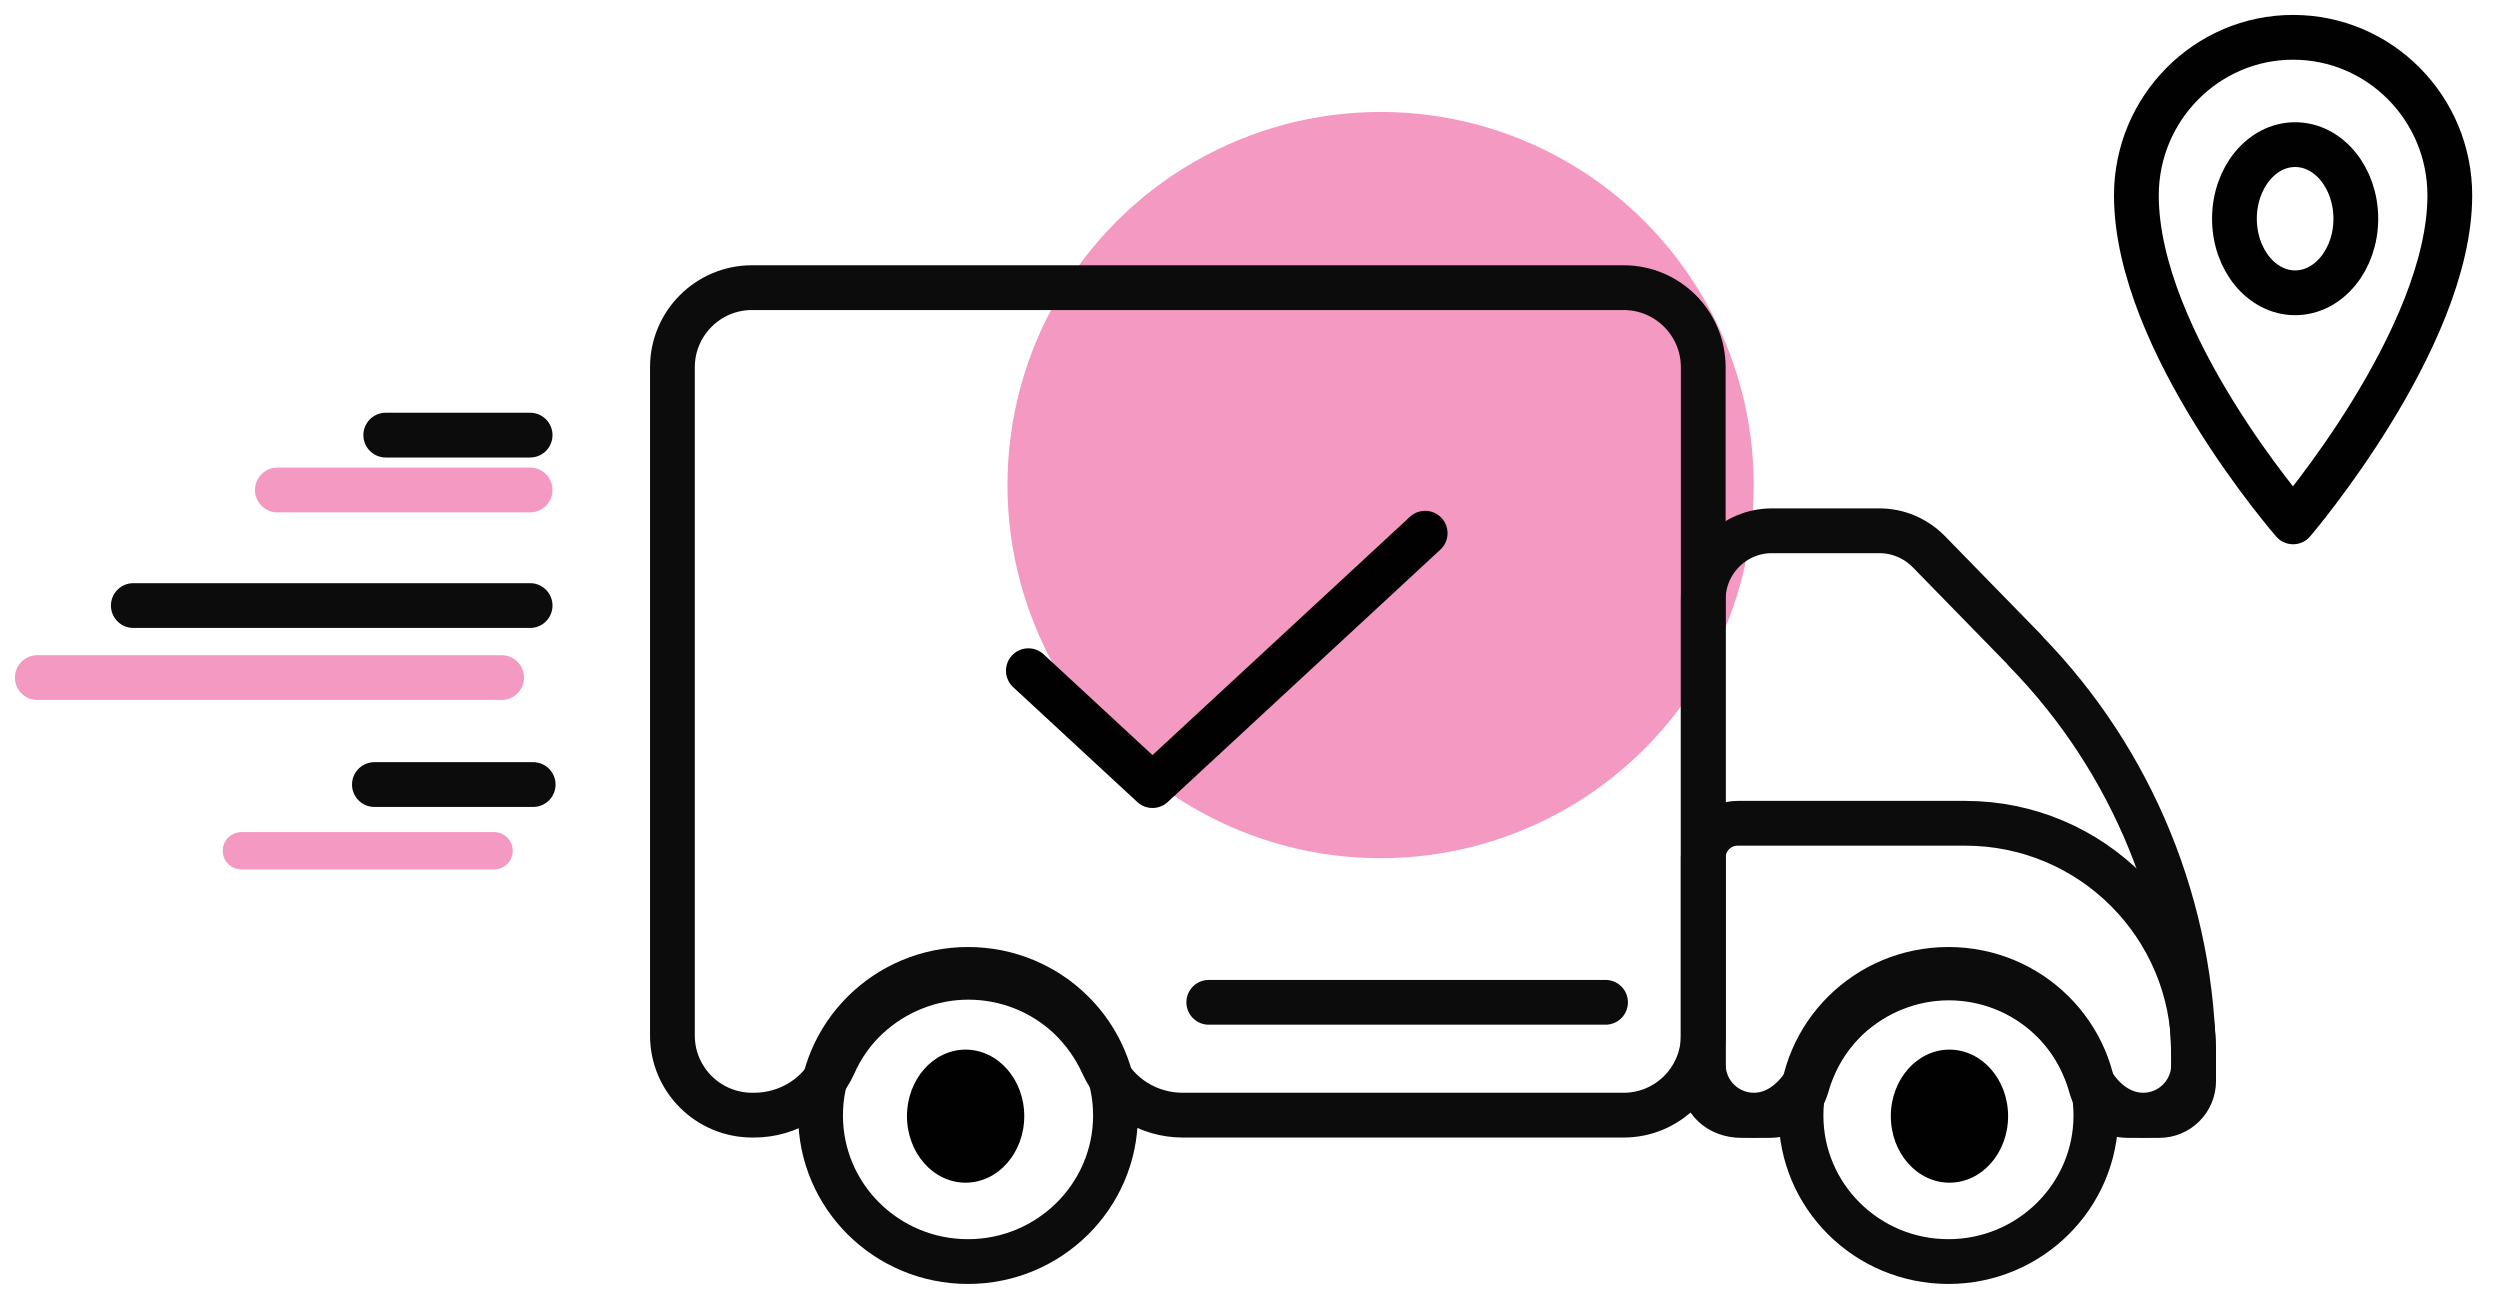 <svg width="67" height="35" viewBox="0 0 67 35" fill="none" xmlns="http://www.w3.org/2000/svg">
<circle cx="37" cy="13" r="10" fill="#F499C1"/>
<path d="M3.573 16.229H14.207" stroke="#0C0C0C" stroke-width="1.2" stroke-linecap="round" stroke-linejoin="round"/>
<path d="M52.246 31.696C53.114 31.696 53.817 30.898 53.817 29.913C53.817 28.929 53.114 28.13 52.246 28.13C51.378 28.13 50.674 28.929 50.674 29.913C50.674 30.898 51.378 31.696 52.246 31.696Z" fill="#010101"/>
<path d="M25.878 31.696C26.746 31.696 27.45 30.898 27.45 29.913C27.45 28.929 26.746 28.13 25.878 28.13C25.011 28.13 24.307 28.929 24.307 29.913C24.307 30.898 25.011 31.696 25.878 31.696Z" fill="#010101"/>
<path d="M6.469 22.8H13.242" stroke="#F499C1" stroke-linecap="round"/>
<path d="M43.515 7.709C44.691 7.709 45.647 8.665 45.647 9.841V27.753C45.647 28.93 44.691 29.886 43.515 29.886H31.696C30.777 29.886 29.932 29.362 29.555 28.525C29.343 28.057 29.04 27.625 28.654 27.257C27.919 26.568 26.954 26.191 25.952 26.191C24.95 26.191 23.985 26.577 23.25 27.257C22.864 27.616 22.561 28.047 22.349 28.525C21.973 29.362 21.127 29.886 20.208 29.886H20.162C18.977 29.886 18.021 28.93 18.021 27.753V9.841C18.021 8.665 18.977 7.709 20.153 7.709H43.515Z" stroke="#0C0C0C" stroke-width="1.2" stroke-linecap="round" stroke-linejoin="round"/>
<path d="M54.268 17.433C57.172 20.401 58.789 24.39 58.789 28.535C58.789 29.279 58.183 29.886 57.438 29.886C56.722 29.886 56.152 29.316 55.885 28.654C55.674 28.13 55.352 27.652 54.93 27.257C54.194 26.568 53.229 26.191 52.228 26.191C51.226 26.191 50.261 26.577 49.526 27.257C49.112 27.652 48.781 28.121 48.57 28.645C48.294 29.307 47.724 29.886 47.007 29.886C46.254 29.886 45.647 29.279 45.647 28.525V16.063C45.647 15.052 46.474 14.225 47.485 14.225H50.371C50.867 14.225 51.336 14.427 51.685 14.777L54.268 17.423V17.433Z" stroke="#0C0C0C" stroke-width="1.2" stroke-linecap="round" stroke-linejoin="round"/>
<path d="M52.669 22.064C56.051 22.064 58.789 24.803 58.789 28.185V28.976C58.789 29.481 58.376 29.895 57.87 29.895H57.025C56.547 29.895 56.152 29.564 56.032 29.104C55.839 28.406 55.463 27.772 54.93 27.275C54.194 26.586 53.229 26.209 52.228 26.209C51.226 26.209 50.261 26.595 49.526 27.275C48.992 27.772 48.616 28.415 48.423 29.104C48.294 29.564 47.908 29.895 47.43 29.895H46.676C46.061 29.895 45.647 29.481 45.647 28.976V22.983C45.647 22.478 46.061 22.064 46.566 22.064H52.669V22.064Z" stroke="#0C0C0C" stroke-width="1.2" stroke-linecap="round" stroke-linejoin="round"/>
<path d="M25.943 33.81C28.121 33.81 29.895 32.055 29.895 29.895C29.895 27.735 28.13 25.98 25.943 25.98C23.755 25.98 21.991 27.735 21.991 29.895C21.991 32.055 23.755 33.81 25.943 33.81Z" stroke="#0C0C0C" stroke-width="1.2" stroke-linecap="round" stroke-linejoin="round"/>
<path d="M52.218 33.81C54.397 33.81 56.17 32.055 56.17 29.895C56.17 27.735 54.406 25.98 52.218 25.98C50.031 25.98 48.267 27.735 48.267 29.895C48.267 32.055 50.031 33.81 52.218 33.81Z" stroke="#0C0C0C" stroke-width="1.2" stroke-linecap="round" stroke-linejoin="round"/>
<path d="M10.034 21.026H14.289" stroke="#0C0C0C" stroke-width="1.2" stroke-linecap="round" stroke-linejoin="round"/>
<path d="M7.433 13.131H14.207" stroke="#F499C1" stroke-width="1.2" stroke-linecap="round"/>
<path d="M1 18.159H13.444" stroke="#F499C1" stroke-width="1.2" stroke-linecap="round"/>
<path d="M10.338 11.661H14.207" stroke="#0C0C0C" stroke-width="1.2" stroke-linecap="round" stroke-linejoin="round"/>
<path d="M38.194 14.29L30.887 21.054L27.56 17.975" stroke="#010101" stroke-width="1.2" stroke-linecap="round" stroke-linejoin="round"/>
<path d="M32.395 26.862H43.028" stroke="#0C0C0C" stroke-width="1.2" stroke-linecap="round" stroke-linejoin="round"/>
<path d="M61.51 7.847C62.41 7.847 63.136 6.955 63.136 5.862C63.136 4.768 62.41 3.876 61.51 3.876C60.609 3.876 59.883 4.768 59.883 5.862C59.883 6.955 60.609 7.847 61.51 7.847Z" stroke="#010101" stroke-width="1.2" stroke-linejoin="round"/>
<path d="M65.655 5.237C65.655 9.078 61.455 13.986 61.455 13.986C61.455 13.986 57.255 9.17 57.255 5.237C57.255 2.902 59.139 1 61.455 1C63.771 1 65.655 2.893 65.655 5.237V5.237Z" stroke="#010101" stroke-width="1.2" stroke-linejoin="round"/>
</svg>

